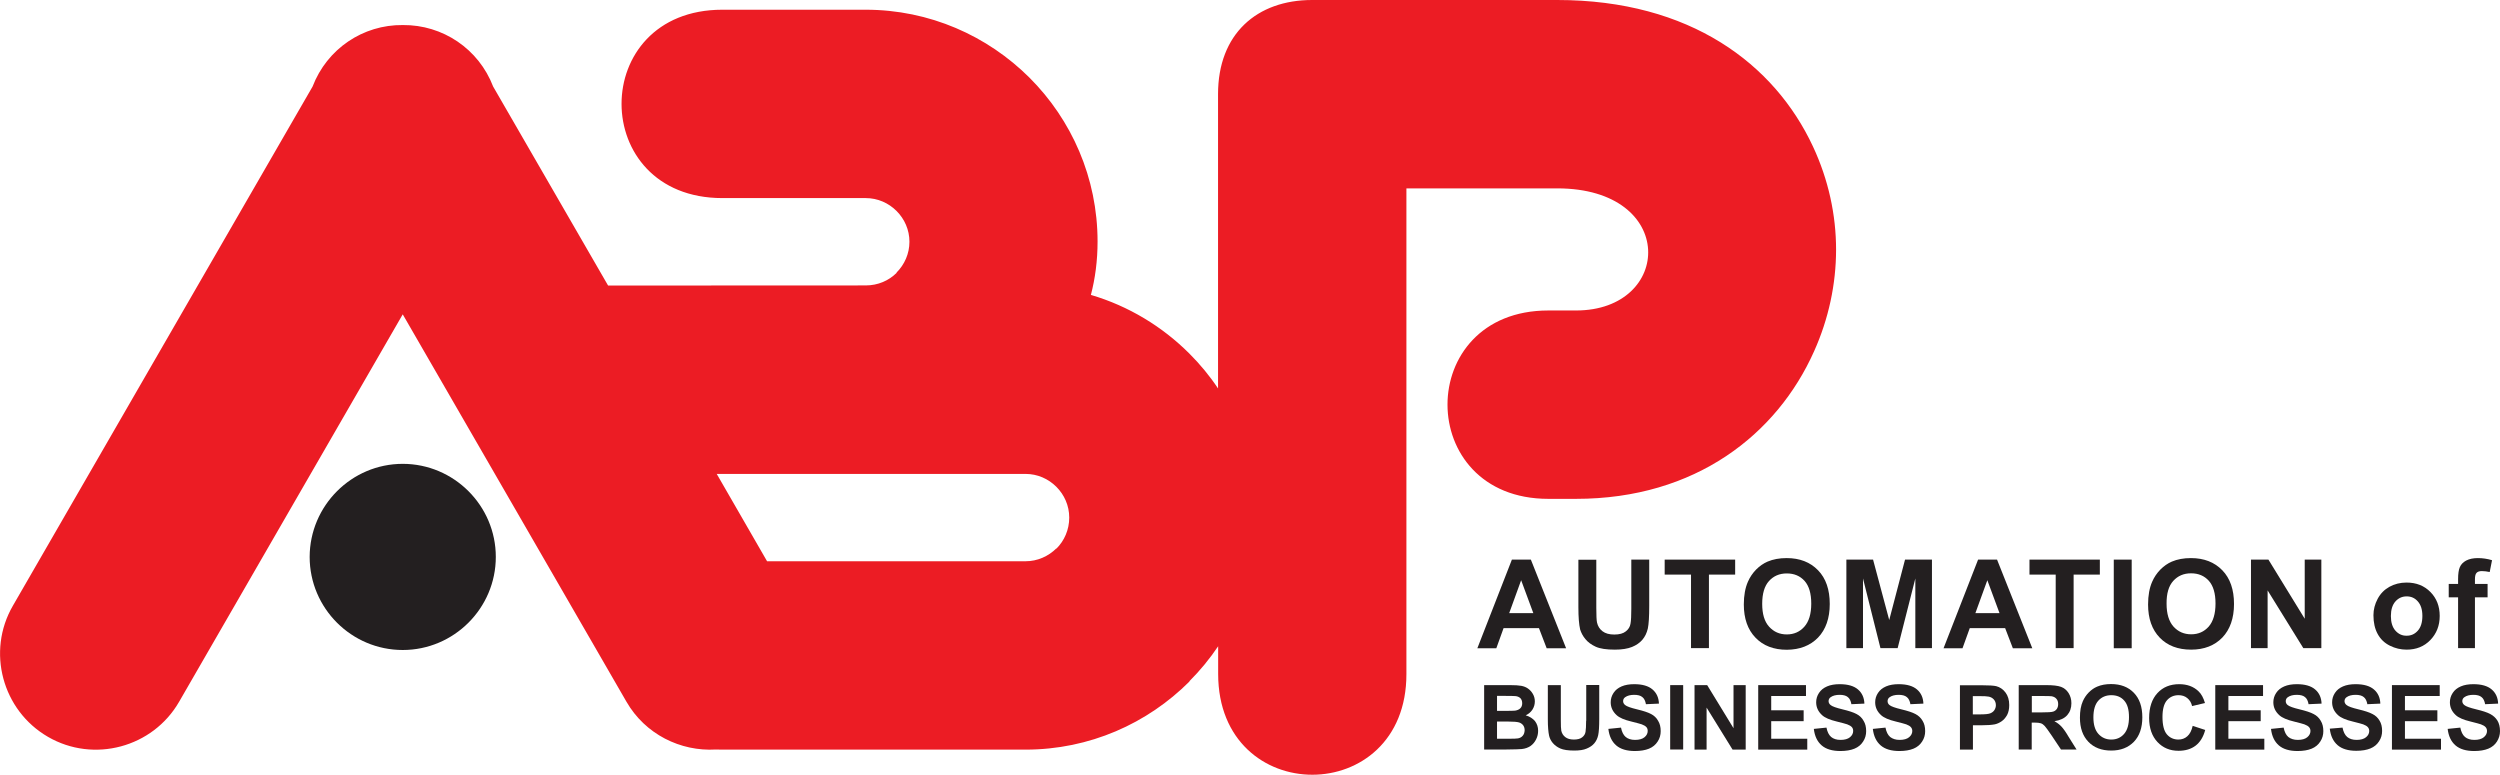 <?xml version="1.0" encoding="utf-8"?>
<!-- Generator: Adobe Illustrator 25.0.1, SVG Export Plug-In . SVG Version: 6.00 Build 0)  -->
<svg version="1.1" id="Layer_1" xmlns="http://www.w3.org/2000/svg" xmlns:xlink="http://www.w3.org/1999/xlink" x="0px" y="0px"
	 viewBox="0 0 213.54 66.17" style="enable-background:new 0 0 213.54 66.17;" xml:space="preserve">
<style type="text/css">
	.st0{fill-rule:evenodd;clip-rule:evenodd;fill:#231F20;}
	.st1{fill-rule:evenodd;clip-rule:evenodd;fill:#EC1C24;}
</style>
<g>
	<path class="st0" d="M34.4,39.62c4.37,0,7.95,3.57,7.95,7.95c0,4.37-3.57,7.95-7.95,7.95c-4.38,0-7.95-3.57-7.95-7.95
		C26.46,43.19,30.03,39.62,34.4,39.62"/>
	<path class="st1" d="M104.05,57.56V55.2c-0.72,1.07-1.54,2.07-2.45,2.98v0.03c-3.59,3.59-8.54,5.82-14,5.82H61.7
		c-0.19,0-0.38-0.01-0.56-0.01c-3.01,0.18-6.03-1.3-7.63-4.08L34.4,26.85L15.3,59.94c-2.25,3.91-7.3,5.26-11.2,3l0,0
		c-3.91-2.26-5.26-7.3-3-11.2l25.6-44.35c1.23-3.21,4.3-5.29,7.71-5.25c3.41-0.03,6.48,2.04,7.71,5.25l9.82,17l22.01-0.01
		c1.04,0,1.97-0.41,2.63-1.07v-0.03c0.68-0.68,1.1-1.61,1.1-2.63c0-1.02-0.42-1.95-1.1-2.63c-0.68-0.68-1.61-1.1-2.63-1.1H61.7
		c-11.47,0-11.49-16.09,0-16.09h12.24c5.46,0,10.41,2.23,14,5.81c3.59,3.59,5.81,8.54,5.81,14c0,1.61-0.2,3.13-0.57,4.55
		c3.22,0.95,6.1,2.7,8.41,5.01c0.91,0.91,1.74,1.91,2.45,2.98V8.04c0-5.14,3.31-8.04,8.04-8.04h20.93c11.38,0,18.56,5.48,21.84,12.5
		c1.33,2.84,1.98,5.86,1.98,8.82c0,2.93-0.63,5.91-1.88,8.69c-3.16,7.08-10.11,12.6-20.33,12.6h-2.37c-11.47,0-11.49-16.09,0-16.09
		h2.37c8.27,0,8.68-10.43-1.61-10.43h-12.88v41.48C120.15,69.03,104.05,69.06,104.05,57.56z M65.52,47.94H87.6
		c1.01,0,1.95-0.42,2.63-1.1v0.03c0.68-0.68,1.1-1.62,1.1-2.66c0-1.02-0.42-1.95-1.1-2.63c-0.68-0.68-1.61-1.1-2.63-1.1H61.22
		L65.52,47.94z"/>
	<g>
		<path class="st0" d="M130.76,47.8h-1.62l-2.95,7.57h1.62l0.62-1.72h3.02l0.66,1.72h1.66L130.76,47.8z M128.91,52.37l1.02-2.81
			l1.04,2.81H128.91z"/>
		<path class="st0" d="M135.42,54.59c0.22,0.27,0.51,0.48,0.88,0.65c0.37,0.17,0.92,0.25,1.64,0.25c0.6,0,1.09-0.08,1.46-0.23
			c0.37-0.15,0.67-0.36,0.89-0.62c0.22-0.26,0.37-0.57,0.46-0.95c0.08-0.38,0.12-1.02,0.12-1.93V47.8h-1.53v4.19
			c0,0.6-0.02,1.03-0.07,1.29c-0.04,0.26-0.18,0.48-0.4,0.65c-0.22,0.18-0.55,0.27-0.98,0.27c-0.43,0-0.76-0.09-1.01-0.28
			c-0.25-0.19-0.4-0.44-0.47-0.75c-0.04-0.19-0.06-0.61-0.06-1.26v-4.1h-1.53v4.04c0,0.85,0.05,1.49,0.15,1.92
			C135.06,54.05,135.2,54.33,135.42,54.59z"/>
		<polygon class="st0" points="145.97,55.36 145.97,49.08 148.21,49.08 148.21,47.8 142.19,47.8 142.19,49.08 144.44,49.08 
			144.44,55.36 		"/>
		<path class="st0" d="M155.29,54.46c0.66-0.69,1-1.65,1-2.87c0-1.23-0.33-2.19-1-2.88c-0.67-0.69-1.56-1.04-2.68-1.04
			c-0.62,0-1.16,0.1-1.63,0.3c-0.35,0.15-0.68,0.38-0.98,0.68c-0.3,0.31-0.53,0.65-0.7,1.04c-0.23,0.52-0.35,1.17-0.35,1.94
			c0,1.2,0.33,2.15,1,2.84c0.66,0.69,1.56,1.03,2.68,1.03C153.73,55.49,154.62,55.15,155.29,54.46z M151.11,53.53
			c-0.4-0.44-0.59-1.09-0.59-1.95c0-0.87,0.19-1.52,0.58-1.95c0.39-0.43,0.89-0.65,1.52-0.65c0.63,0,1.13,0.21,1.52,0.64
			c0.38,0.43,0.57,1.07,0.57,1.94c0,0.88-0.2,1.53-0.59,1.97c-0.39,0.44-0.89,0.66-1.5,0.66C152.01,54.19,151.51,53.97,151.11,53.53
			z"/>
		<polygon class="st0" points="161.37,52.96 159.99,47.8 157.71,47.8 157.71,55.36 159.13,55.36 159.13,49.41 160.62,55.36 
			162.09,55.36 163.6,49.41 163.6,55.36 165.02,55.36 165.02,47.8 162.72,47.8 		"/>
		<path class="st0" d="M170.58,47.8h-1.62l-2.95,7.57h1.62l0.62-1.72h3.02l0.66,1.72h1.66L170.58,47.8z M168.73,52.37l1.02-2.81
			l1.04,2.81H168.73z"/>
		<polygon class="st0" points="175.59,55.36 177.12,55.36 177.12,49.08 179.36,49.08 179.36,47.8 173.35,47.8 173.35,49.08 
			175.59,49.08 		"/>
		<rect x="180.55" y="47.8" class="st0" width="1.53" height="7.57"/>
		<path class="st0" d="M187.16,55.49c1.11,0,2-0.35,2.66-1.03c0.66-0.69,1-1.65,1-2.87c0-1.23-0.33-2.19-1-2.88
			c-0.67-0.69-1.56-1.04-2.68-1.04c-0.62,0-1.16,0.1-1.63,0.3c-0.35,0.15-0.68,0.38-0.98,0.68c-0.3,0.31-0.53,0.65-0.7,1.04
			c-0.23,0.52-0.35,1.17-0.35,1.94c0,1.2,0.33,2.15,1,2.84C185.14,55.15,186.03,55.49,187.16,55.49z M185.63,49.62
			c0.39-0.43,0.89-0.65,1.52-0.65c0.63,0,1.13,0.21,1.52,0.64c0.38,0.43,0.57,1.07,0.57,1.94c0,0.88-0.2,1.53-0.58,1.97
			c-0.39,0.44-0.89,0.66-1.5,0.66c-0.61,0-1.11-0.22-1.51-0.66c-0.39-0.44-0.59-1.09-0.59-1.95
			C185.05,50.7,185.24,50.05,185.63,49.62z"/>
		<polygon class="st0" points="198.28,55.36 198.28,47.8 196.86,47.8 196.86,52.85 193.76,47.8 192.27,47.8 192.27,55.36 
			193.69,55.36 193.69,50.43 196.74,55.36 		"/>
		<path class="st0" d="M207.59,54.67c0.53-0.55,0.8-1.23,0.8-2.06c0-0.82-0.26-1.5-0.79-2.04c-0.53-0.54-1.21-0.81-2.04-0.81
			c-0.54,0-1.02,0.12-1.46,0.36c-0.43,0.24-0.77,0.58-1.01,1.03c-0.24,0.45-0.36,0.92-0.36,1.4c0,0.63,0.12,1.16,0.36,1.6
			c0.24,0.44,0.58,0.77,1.04,1c0.46,0.23,0.93,0.34,1.44,0.34C206.38,55.49,207.06,55.22,207.59,54.67z M204.61,53.87
			c-0.26-0.29-0.39-0.71-0.39-1.25c0-0.54,0.13-0.96,0.39-1.25c0.26-0.29,0.58-0.43,0.96-0.43c0.38,0,0.7,0.14,0.95,0.43
			c0.26,0.29,0.39,0.7,0.39,1.24c0,0.55-0.13,0.97-0.39,1.26c-0.26,0.29-0.57,0.43-0.95,0.43
			C205.19,54.31,204.87,54.16,204.61,53.87z"/>
		<path class="st0" d="M209.95,55.36h1.45v-4.34h1.08v-1.14h-1.08V49.5c0-0.28,0.04-0.47,0.14-0.57c0.09-0.1,0.24-0.15,0.45-0.15
			c0.21,0,0.44,0.03,0.67,0.08l0.2-1.01c-0.4-0.12-0.8-0.18-1.21-0.18c-0.4,0-0.73,0.07-1,0.21c-0.26,0.14-0.44,0.33-0.54,0.56
			c-0.1,0.23-0.15,0.57-0.15,1.03v0.41h-0.8v1.14h0.8V55.36z"/>
		<path class="st0" d="M130.32,61.1c0.24-0.11,0.43-0.27,0.57-0.48c0.14-0.22,0.21-0.45,0.21-0.71c0-0.24-0.06-0.45-0.17-0.64
			c-0.11-0.19-0.25-0.34-0.42-0.46c-0.17-0.12-0.36-0.19-0.57-0.23c-0.21-0.04-0.54-0.06-0.97-0.06h-2.2v5.5h1.87
			c0.71-0.01,1.16-0.02,1.34-0.04c0.3-0.03,0.54-0.12,0.75-0.26c0.2-0.14,0.36-0.33,0.48-0.57c0.12-0.24,0.17-0.48,0.17-0.73
			c0-0.32-0.09-0.59-0.27-0.83C130.92,61.37,130.66,61.2,130.32,61.1z M127.87,59.44h0.64c0.52,0,0.84,0.01,0.95,0.02
			c0.18,0.02,0.32,0.09,0.42,0.19c0.09,0.11,0.14,0.24,0.14,0.42c0,0.18-0.05,0.32-0.16,0.43c-0.11,0.11-0.26,0.17-0.45,0.2
			c-0.1,0.01-0.37,0.02-0.81,0.02h-0.73V59.44z M130.06,62.85c-0.1,0.12-0.24,0.19-0.4,0.22c-0.11,0.02-0.36,0.03-0.76,0.03h-1.03
			v-1.47h0.9c0.5,0,0.83,0.03,0.99,0.08c0.15,0.05,0.27,0.14,0.35,0.25c0.08,0.12,0.12,0.25,0.12,0.42
			C130.22,62.57,130.17,62.73,130.06,62.85z"/>
		<path class="st0" d="M135.48,61.57c0,0.44-0.02,0.75-0.05,0.94c-0.03,0.19-0.13,0.35-0.29,0.47c-0.16,0.13-0.4,0.19-0.71,0.19
			c-0.31,0-0.55-0.07-0.73-0.21c-0.18-0.14-0.29-0.32-0.34-0.54c-0.03-0.14-0.04-0.45-0.04-0.92v-2.98h-1.11v2.93
			c0,0.62,0.04,1.08,0.11,1.4c0.05,0.21,0.15,0.42,0.31,0.61c0.16,0.19,0.37,0.35,0.64,0.47c0.27,0.12,0.67,0.18,1.2,0.18
			c0.43,0,0.79-0.05,1.06-0.17c0.27-0.11,0.49-0.26,0.65-0.45c0.16-0.19,0.27-0.42,0.33-0.69c0.06-0.27,0.09-0.74,0.09-1.4v-2.89
			h-1.11V61.57z"/>
		<path class="st0" d="M141.03,60.99c-0.26-0.14-0.66-0.27-1.2-0.4c-0.54-0.13-0.88-0.25-1.02-0.37c-0.11-0.09-0.17-0.2-0.17-0.33
			c0-0.14,0.06-0.26,0.18-0.34c0.18-0.13,0.44-0.2,0.76-0.2c0.31,0,0.55,0.06,0.7,0.19c0.16,0.12,0.26,0.33,0.31,0.61l1.11-0.05
			c-0.02-0.51-0.2-0.91-0.55-1.21c-0.35-0.3-0.87-0.45-1.56-0.45c-0.42,0-0.78,0.06-1.08,0.19c-0.3,0.13-0.53,0.31-0.69,0.56
			c-0.16,0.24-0.24,0.51-0.24,0.79c0,0.44,0.17,0.8,0.51,1.11c0.24,0.22,0.66,0.4,1.25,0.54c0.46,0.12,0.76,0.19,0.89,0.24
			c0.19,0.07,0.32,0.15,0.4,0.24c0.08,0.09,0.11,0.2,0.11,0.33c0,0.2-0.09,0.38-0.27,0.53c-0.18,0.15-0.45,0.23-0.81,0.23
			c-0.34,0-0.61-0.09-0.8-0.25c-0.2-0.17-0.33-0.44-0.4-0.8l-1.08,0.11c0.07,0.61,0.29,1.08,0.67,1.41c0.37,0.32,0.91,0.48,1.6,0.48
			c0.48,0,0.88-0.07,1.2-0.2c0.32-0.13,0.57-0.34,0.74-0.61c0.18-0.27,0.26-0.57,0.26-0.89c0-0.35-0.07-0.64-0.22-0.88
			C141.49,61.31,141.28,61.12,141.03,60.99z"/>
		<rect x="142.66" y="58.52" class="st0" width="1.11" height="5.5"/>
		<polygon class="st0" points="148.07,62.2 145.82,58.52 144.74,58.52 144.74,64.03 145.77,64.03 145.77,60.44 147.99,64.03 
			149.11,64.03 149.11,58.52 148.07,58.52 		"/>
		<polygon class="st0" points="151.29,61.6 154.06,61.6 154.06,60.67 151.29,60.67 151.29,59.45 154.26,59.45 154.26,58.52 
			150.18,58.52 150.18,64.03 154.37,64.03 154.37,63.1 151.29,63.1 		"/>
		<path class="st0" d="M158.58,60.99c-0.26-0.14-0.66-0.27-1.2-0.4c-0.54-0.13-0.88-0.25-1.02-0.37c-0.11-0.09-0.17-0.2-0.17-0.33
			c0-0.14,0.06-0.26,0.18-0.34c0.18-0.13,0.44-0.2,0.76-0.2c0.31,0,0.55,0.06,0.7,0.19c0.16,0.12,0.26,0.33,0.31,0.61l1.11-0.05
			c-0.02-0.51-0.2-0.91-0.55-1.21c-0.35-0.3-0.87-0.45-1.56-0.45c-0.42,0-0.78,0.06-1.08,0.19c-0.3,0.13-0.53,0.31-0.69,0.56
			c-0.16,0.24-0.24,0.51-0.24,0.79c0,0.44,0.17,0.8,0.51,1.11c0.24,0.22,0.66,0.4,1.25,0.54c0.46,0.12,0.76,0.19,0.89,0.24
			c0.19,0.07,0.32,0.15,0.4,0.24c0.08,0.09,0.11,0.2,0.11,0.33c0,0.2-0.09,0.38-0.27,0.53c-0.18,0.15-0.45,0.23-0.81,0.23
			c-0.34,0-0.61-0.09-0.8-0.25c-0.2-0.17-0.33-0.44-0.4-0.8l-1.08,0.11c0.07,0.61,0.29,1.08,0.67,1.41c0.37,0.32,0.91,0.48,1.6,0.48
			c0.48,0,0.88-0.07,1.2-0.2c0.32-0.13,0.57-0.34,0.74-0.61c0.18-0.27,0.26-0.57,0.26-0.89c0-0.35-0.07-0.64-0.22-0.88
			C159.04,61.31,158.83,61.12,158.58,60.99z"/>
		<path class="st0" d="M163.61,60.99c-0.26-0.14-0.66-0.27-1.2-0.4c-0.54-0.13-0.88-0.25-1.02-0.37c-0.11-0.09-0.16-0.2-0.16-0.33
			c0-0.14,0.06-0.26,0.18-0.34c0.18-0.13,0.44-0.2,0.76-0.2c0.31,0,0.55,0.06,0.7,0.19c0.16,0.12,0.26,0.33,0.31,0.61l1.11-0.05
			c-0.02-0.51-0.2-0.91-0.55-1.21c-0.35-0.3-0.87-0.45-1.56-0.45c-0.42,0-0.78,0.06-1.08,0.19c-0.3,0.13-0.53,0.31-0.69,0.56
			c-0.16,0.24-0.24,0.51-0.24,0.79c0,0.44,0.17,0.8,0.51,1.11c0.24,0.22,0.66,0.4,1.25,0.54c0.46,0.12,0.76,0.19,0.89,0.24
			c0.19,0.07,0.32,0.15,0.4,0.24c0.08,0.09,0.12,0.2,0.12,0.33c0,0.2-0.09,0.38-0.27,0.53c-0.18,0.15-0.45,0.23-0.81,0.23
			c-0.34,0-0.61-0.09-0.81-0.25c-0.2-0.17-0.33-0.44-0.4-0.8l-1.08,0.11c0.07,0.61,0.29,1.08,0.67,1.41
			c0.37,0.32,0.91,0.48,1.6,0.48c0.48,0,0.88-0.07,1.2-0.2c0.32-0.13,0.57-0.34,0.74-0.61c0.18-0.27,0.26-0.57,0.26-0.89
			c0-0.35-0.07-0.64-0.22-0.88C164.07,61.31,163.86,61.12,163.61,60.99z"/>
		<path class="st0" d="M170.51,58.61c-0.21-0.05-0.65-0.08-1.32-0.08h-1.78v5.5h1.11v-2.08h0.72c0.5,0,0.89-0.03,1.15-0.08
			c0.19-0.04,0.39-0.13,0.58-0.26c0.19-0.13,0.34-0.31,0.47-0.54c0.12-0.23,0.18-0.51,0.18-0.85c0-0.44-0.11-0.79-0.32-1.07
			C171.09,58.87,170.82,58.69,170.51,58.61z M170.35,60.66c-0.08,0.12-0.2,0.21-0.35,0.27c-0.15,0.06-0.44,0.09-0.88,0.09h-0.61
			v-1.56h0.54c0.4,0,0.67,0.01,0.8,0.04c0.18,0.03,0.33,0.11,0.45,0.24c0.12,0.13,0.18,0.3,0.18,0.5
			C170.48,60.39,170.43,60.54,170.35,60.66z"/>
		<path class="st0" d="M176.08,62.06c-0.16-0.17-0.35-0.32-0.6-0.46c0.48-0.07,0.85-0.24,1.09-0.51c0.24-0.27,0.36-0.61,0.36-1.02
			c0-0.33-0.08-0.61-0.24-0.87c-0.16-0.25-0.37-0.43-0.64-0.53c-0.27-0.1-0.69-0.15-1.28-0.15h-2.34v5.5h1.11v-2.3h0.22
			c0.26,0,0.44,0.02,0.56,0.06c0.12,0.04,0.23,0.12,0.33,0.23c0.1,0.11,0.3,0.38,0.59,0.81l0.8,1.2h1.33l-0.67-1.07
			C176.45,62.52,176.24,62.23,176.08,62.06z M174.37,60.85h-0.82v-1.4h0.87c0.45,0,0.72,0.01,0.81,0.02
			c0.18,0.03,0.32,0.1,0.42,0.22c0.1,0.11,0.15,0.26,0.15,0.45c0,0.17-0.04,0.3-0.11,0.41c-0.08,0.11-0.18,0.19-0.31,0.23
			C175.24,60.83,174.91,60.85,174.37,60.85z"/>
		<path class="st0" d="M180.32,58.43c-0.45,0-0.84,0.07-1.19,0.22c-0.26,0.11-0.49,0.27-0.71,0.49c-0.22,0.22-0.39,0.48-0.51,0.75
			c-0.17,0.38-0.25,0.85-0.25,1.41c0,0.88,0.24,1.56,0.72,2.06c0.48,0.5,1.13,0.75,1.95,0.75c0.81,0,1.45-0.25,1.94-0.75
			c0.48-0.5,0.72-1.2,0.72-2.09c0-0.9-0.24-1.6-0.73-2.1C181.78,58.68,181.14,58.43,180.32,58.43z M181.43,62.69
			c-0.28,0.32-0.65,0.48-1.09,0.48c-0.44,0-0.81-0.16-1.1-0.48c-0.29-0.32-0.43-0.79-0.43-1.42c0-0.63,0.14-1.11,0.42-1.42
			c0.28-0.31,0.65-0.47,1.11-0.47c0.46,0,0.83,0.15,1.1,0.46c0.28,0.31,0.41,0.78,0.41,1.41C181.85,61.89,181.71,62.37,181.43,62.69
			z"/>
		<path class="st0" d="M186.83,62.89c-0.21,0.19-0.47,0.28-0.76,0.28c-0.4,0-0.73-0.15-0.98-0.44c-0.25-0.29-0.38-0.79-0.38-1.49
			c0-0.66,0.13-1.13,0.38-1.42c0.25-0.29,0.59-0.44,0.99-0.44c0.29,0,0.55,0.08,0.75,0.25c0.21,0.17,0.34,0.39,0.41,0.68l1.1-0.26
			c-0.13-0.44-0.31-0.78-0.56-1.01c-0.42-0.4-0.97-0.6-1.64-0.6c-0.77,0-1.39,0.25-1.86,0.76c-0.47,0.51-0.71,1.22-0.71,2.13
			c0,0.86,0.24,1.55,0.71,2.05c0.47,0.5,1.07,0.75,1.8,0.75c0.59,0,1.08-0.15,1.46-0.44c0.38-0.29,0.66-0.74,0.82-1.34L187.29,62
			C187.2,62.4,187.05,62.7,186.83,62.89z"/>
		<polygon class="st0" points="190.34,61.6 193.1,61.6 193.1,60.67 190.34,60.67 190.34,59.45 193.3,59.45 193.3,58.52 
			189.22,58.52 189.22,64.03 193.41,64.03 193.41,63.1 190.34,63.1 		"/>
		<path class="st0" d="M197.62,60.99c-0.26-0.14-0.66-0.27-1.2-0.4c-0.54-0.13-0.88-0.25-1.02-0.37c-0.11-0.09-0.16-0.2-0.16-0.33
			c0-0.14,0.06-0.26,0.18-0.34c0.18-0.13,0.44-0.2,0.76-0.2c0.31,0,0.55,0.06,0.7,0.19c0.16,0.12,0.26,0.33,0.31,0.61l1.11-0.05
			c-0.02-0.51-0.2-0.91-0.55-1.21c-0.35-0.3-0.87-0.45-1.56-0.45c-0.42,0-0.78,0.06-1.08,0.19c-0.3,0.13-0.53,0.31-0.69,0.56
			c-0.16,0.24-0.24,0.51-0.24,0.79c0,0.44,0.17,0.8,0.51,1.11c0.24,0.22,0.66,0.4,1.25,0.54c0.46,0.12,0.76,0.19,0.89,0.24
			c0.19,0.07,0.32,0.15,0.4,0.24c0.08,0.09,0.12,0.2,0.12,0.33c0,0.2-0.09,0.38-0.27,0.53c-0.18,0.15-0.45,0.23-0.81,0.23
			c-0.34,0-0.61-0.09-0.81-0.25c-0.2-0.17-0.33-0.44-0.4-0.8l-1.08,0.11c0.07,0.61,0.29,1.08,0.67,1.41
			c0.37,0.32,0.91,0.48,1.6,0.48c0.48,0,0.88-0.07,1.2-0.2c0.32-0.13,0.57-0.34,0.74-0.61c0.18-0.27,0.26-0.57,0.26-0.89
			c0-0.35-0.07-0.64-0.22-0.88C198.08,61.31,197.88,61.12,197.62,60.99z"/>
		<path class="st0" d="M202.65,60.99c-0.26-0.14-0.66-0.27-1.2-0.4c-0.54-0.13-0.88-0.25-1.02-0.37c-0.11-0.09-0.17-0.2-0.17-0.33
			c0-0.14,0.06-0.26,0.18-0.34c0.18-0.13,0.44-0.2,0.76-0.2c0.31,0,0.55,0.06,0.7,0.19c0.16,0.12,0.26,0.33,0.31,0.61l1.11-0.05
			c-0.02-0.51-0.2-0.91-0.55-1.21c-0.35-0.3-0.87-0.45-1.56-0.45c-0.42,0-0.78,0.06-1.08,0.19c-0.3,0.13-0.53,0.31-0.69,0.56
			c-0.16,0.24-0.24,0.51-0.24,0.79c0,0.44,0.17,0.8,0.51,1.11c0.24,0.22,0.66,0.4,1.25,0.54c0.46,0.12,0.76,0.19,0.89,0.24
			c0.19,0.07,0.32,0.15,0.4,0.24c0.08,0.09,0.12,0.2,0.12,0.33c0,0.2-0.09,0.38-0.27,0.53c-0.18,0.15-0.45,0.23-0.81,0.23
			c-0.34,0-0.61-0.09-0.8-0.25c-0.2-0.17-0.33-0.44-0.4-0.8L199,62.24c0.07,0.61,0.29,1.08,0.67,1.41c0.37,0.32,0.91,0.48,1.6,0.48
			c0.48,0,0.88-0.07,1.2-0.2c0.32-0.13,0.57-0.34,0.74-0.61c0.18-0.27,0.26-0.57,0.26-0.89c0-0.35-0.07-0.64-0.22-0.88
			C203.11,61.31,202.91,61.12,202.65,60.99z"/>
		<polygon class="st0" points="205.42,61.6 208.19,61.6 208.19,60.67 205.42,60.67 205.42,59.45 208.39,59.45 208.39,58.52 
			204.31,58.52 204.31,64.03 208.5,64.03 208.5,63.1 205.42,63.1 		"/>
		<path class="st0" d="M213.32,61.55c-0.15-0.24-0.35-0.42-0.61-0.56c-0.26-0.14-0.66-0.27-1.2-0.4c-0.54-0.13-0.88-0.25-1.02-0.37
			c-0.11-0.09-0.17-0.2-0.17-0.33c0-0.14,0.06-0.26,0.18-0.34c0.18-0.13,0.44-0.2,0.76-0.2c0.31,0,0.55,0.06,0.7,0.19
			c0.16,0.12,0.26,0.33,0.31,0.61l1.11-0.05c-0.02-0.51-0.2-0.91-0.55-1.21c-0.35-0.3-0.87-0.45-1.56-0.45
			c-0.42,0-0.78,0.06-1.08,0.19c-0.3,0.13-0.53,0.31-0.69,0.56c-0.16,0.24-0.24,0.51-0.24,0.79c0,0.44,0.17,0.8,0.51,1.11
			c0.24,0.22,0.66,0.4,1.25,0.54c0.46,0.12,0.76,0.19,0.89,0.24c0.19,0.07,0.32,0.15,0.4,0.24c0.08,0.09,0.12,0.2,0.12,0.33
			c0,0.2-0.09,0.38-0.27,0.53c-0.18,0.15-0.45,0.23-0.81,0.23c-0.34,0-0.61-0.09-0.8-0.25c-0.2-0.17-0.33-0.44-0.4-0.8l-1.08,0.11
			c0.07,0.61,0.29,1.08,0.67,1.41c0.37,0.32,0.91,0.48,1.6,0.48c0.48,0,0.88-0.07,1.2-0.2c0.32-0.13,0.57-0.34,0.74-0.61
			c0.17-0.27,0.26-0.57,0.26-0.89C213.54,62.08,213.46,61.78,213.32,61.55z"/>
	</g>
</g>
</svg>
